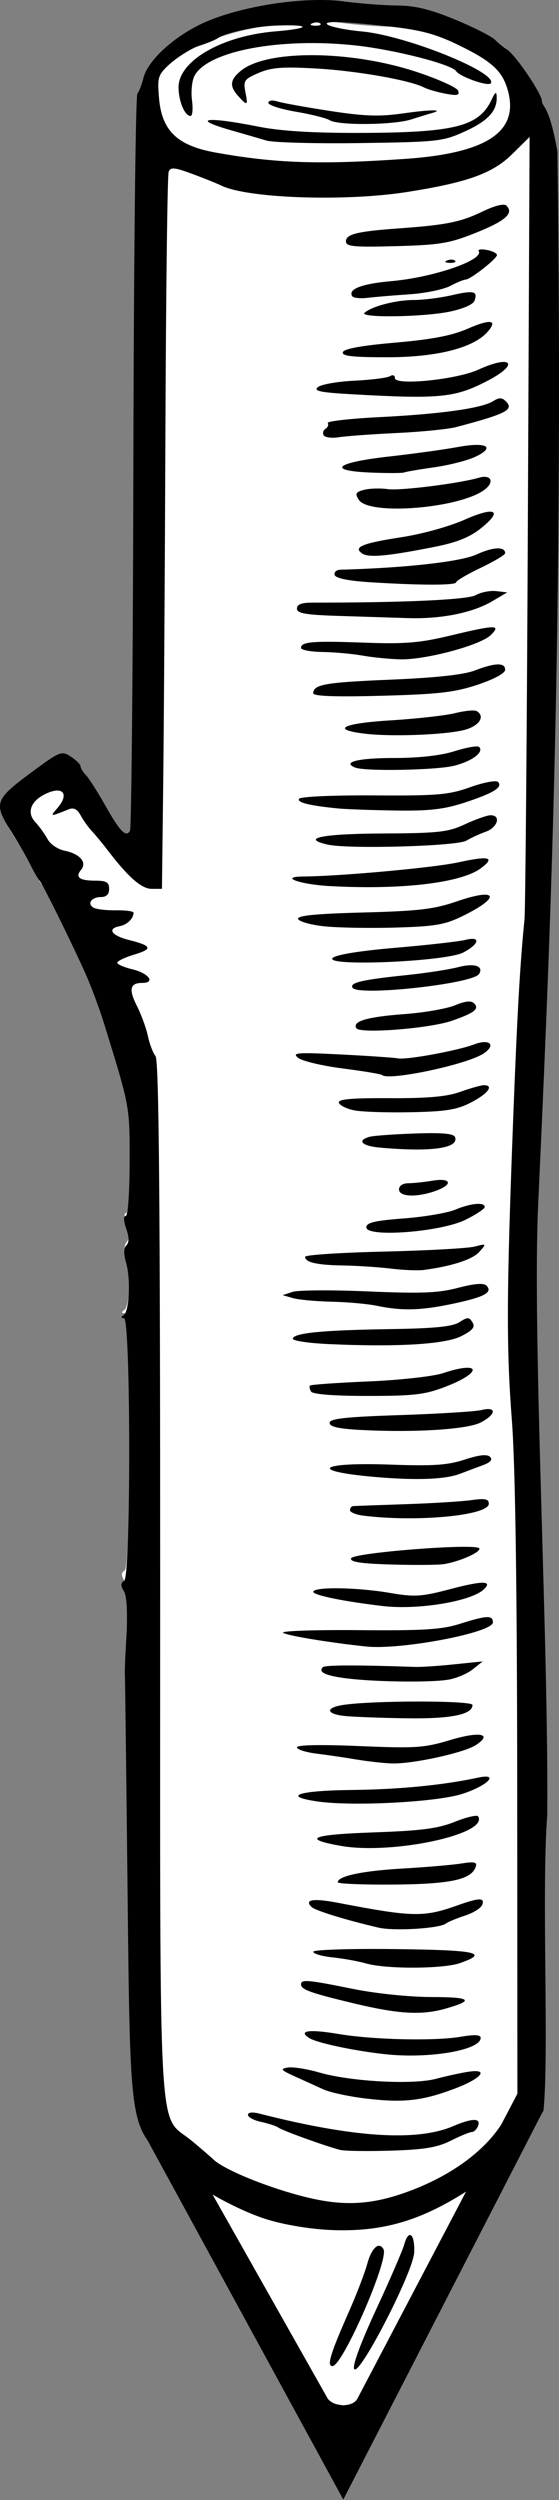 <?xml version="1.0" encoding="UTF-8" standalone="no"?>
<!-- Created with Inkscape (http://www.inkscape.org/) -->

<svg
   xmlns:dc="http://purl.org/dc/elements/1.1/"
   xmlns:cc="http://creativecommons.org/ns#"
   xmlns:rdf="http://www.w3.org/1999/02/22-rdf-syntax-ns#"
   xmlns:svg="http://www.w3.org/2000/svg"
   xmlns="http://www.w3.org/2000/svg"
   xmlns:sodipodi="http://sodipodi.sourceforge.net/DTD/sodipodi-0.dtd"
   xmlns:inkscape="http://www.inkscape.org/namespaces/inkscape"
   width="136.926"
   height="611.345"
   id="svg2"
   version="1.1"
   inkscape:version="0.48.2 r9819"
   sodipodi:docname="lurkur_lodrettur_spiss.svg"
   inkscape:export-filename="/Users/bthj/Developer/EclipseProjects/alaska.is/static/images/lurkur_lodrettur_x80.png"
   inkscape:export-xdpi="13.15"
   inkscape:export-ydpi="13.15">
  <rect width="100%" height="100%" fill="#808080" stroke="none"/>
  <defs
     id="defs4" />
  <sodipodi:namedview
     id="base"
     pagecolor="#ffffff"
     bordercolor="#666666"
     borderopacity="1.0"
     inkscape:pageopacity="0.0"
     inkscape:pageshadow="2"
     inkscape:zoom="1"
     inkscape:cx="193.13406"
     inkscape:cy="326.25809"
     inkscape:document-units="px"
     inkscape:current-layer="layer1"
     showgrid="false"
     showguides="true"
     inkscape:guide-bbox="true"
     fit-margin-top="0"
     fit-margin-left="0"
     fit-margin-right="0"
     fit-margin-bottom="0"
     inkscape:window-width="1162"
     inkscape:window-height="1151"
     inkscape:window-x="13"
     inkscape:window-y="0"
     inkscape:window-maximized="0" />
  <g
     inkscape:label="Layer 1"
     inkscape:groupmode="layer"
     id="layer1"
     transform="translate(-1152.091,24.125)">
    <g
       id="g3813">
      <path
         style="fill:#ffffff"
         d="m 1284.175,416.151 c -1.418,18.336 0.503,57.165 -0.91,70.785 -5.265,8.725 -6.647,10.732 -17.324,18.562 -11.549,7.602 -20.835,10.457 -33.083,10.041 -6.41,-0.218 -13.062,-1.585 -16.577,-2.756 -8.31,-2.77 -19.11,-9.174 -24.085,-14.283 -8.217,-8.437 -8.149,-7.933 -8.774,-65.27 -0.297,-27.22 -0.581,-50.151 -0.632,-50.96 -0.051,-0.808 0.118,-5.215 0.376,-9.792 0.292,-5.195 0.06,-8.981 -0.618,-10.075 -0.806,-1.301 -0.786,-1.94 0.077,-2.477 1.632,-1.017 1.589,-62.909 -0.043,-62.931 -0.766,-0.01 -0.791,-0.242 -0.08,-0.735 1.37,-0.95 1.715,-8.728 0.56,-12.626 -0.598,-2.018 -0.567,-3.434 0.09,-4.091 0.686,-0.687 0.672,-1.96 -0.046,-4.019 -0.632,-1.814 -0.681,-3.014 -0.122,-3.014 0.538,0 0.935,-5.467 0.943,-12.985 0.015,-13.453 0.109,-12.941 -6.113,-33.075 -1.083,-3.503 -3.047,-8.796 -4.365,-11.76 -3.265,-7.344 -10.482,-21.938 -11.147,-22.54 -0.298,-0.27 -1.312,-2.034 -2.254,-3.92 -0.942,-1.887 -2.979,-5.415 -4.527,-7.84 -4.285,-6.716 -3.98,-7.663 4.502,-13.951 7.187,-5.328 7.558,-5.48 9.8,-4.011 1.282,0.84 2.33,1.886 2.33,2.324 0,0.439 0.573,1.38 1.273,2.092 0.7,0.712 2.765,3.941 4.59,7.175 3.593,6.369 4.999,7.823 5.998,6.206 0.354,-0.572 0.719,-40.332 0.813,-88.356 0.094,-48.024 0.527,-87.774 0.963,-88.333 0.436,-0.56 1.079,-2.217 1.429,-3.683 1.01,-4.233 7.389,-10.079 14.506,-13.297 8.943,-4.044 24.295,-6.379 33.638,-5.118 3.773,0.51 9.506,0.949 12.74,0.976 4.363,0.037 7.961,0.907 13.945,3.372 4.436,1.827 8.758,4.015 9.603,4.86 0.846,0.846 2.112,1.879 2.813,2.295 2.015,1.196 8.428,10.622 8.428,12.389 0,1.365 1.782,0.828 3.728,12.133 1.612,122.626 -2.302,200.683 -4.708,254.229 -1.202,32.897 2.608,103.171 2.263,144.458 z"
         id="path4754"
         inkscape:connector-curvature="0"
         sodipodi:nodetypes="cccsssscccccccccsssscccscscscsccsscssssccc" />
      <path
         sodipodi:nodetypes="cccccccc"
         transform="translate(1152.091,-109.124)"
         inkscape:connector-curvature="0"
         id="path3785"
         d="m 42.25,612.359 36.946,65.903 10.076,-0.53 34.648,-63.782 -20.329,8.309 -16.794,5.127 -29.345,-7.071 z"
         style="fill:#ffffff;stroke:#000000;stroke-width:1px;stroke-linecap:butt;stroke-linejoin:miter;stroke-opacity:1" />
      <path
         sodipodi:nodetypes="cccsssscccccccccsssscccscscscsccsscssssccccccssscscsssscsscscscssscscsssssscsssssscccssccccccsscscsssccssccccccsscccssssccssccssccccsscccccsccccsscssscssscccsscsccccsccccccccscccscsssscsssscccccsccsscsssssssccsssssssscsscssccssscsccsssccsssssssssscssssssssscsssssscscssscssccscscsscssscsscssccsssssscsssssssssssscssssscsssssscsscscssscsssssssssscsssscsssssscsssccsssssccccsssccsssscssscscscsssccsssccscscsssscsssscsssssscsscscsssccccccsssssssssssssccsccsssssssssssssscsssscsssssccccssscssscssccccc"
         inkscape:connector-curvature="0"
         id="path3074"
         d="m 1286.136,419.808 c -1.447,18.71 0.513,58.332 -0.929,72.23 -5.373,8.903 -6.782,10.951 -17.678,18.941 -11.785,7.757 -21.26,10.67 -33.758,10.245 -6.54,-0.222 -13.328,-1.617 -16.915,-2.813 -8.479,-2.826 -19.5,-9.362 -24.576,-14.574 -8.384,-8.609 -8.316,-8.095 -8.954,-66.602 -0.303,-27.775 -0.593,-51.175 -0.645,-52 -0.052,-0.825 0.121,-5.321 0.383,-9.992 0.298,-5.301 0.061,-9.164 -0.63,-10.281 -0.822,-1.328 -0.802,-1.979 0.079,-2.528 1.666,-1.038 1.622,-64.193 -0.044,-64.215 -0.782,-0.011 -0.808,-0.247 -0.082,-0.75 1.398,-0.969 1.75,-8.907 0.571,-12.884 -0.61,-2.059 -0.578,-3.504 0.092,-4.174 0.701,-0.701 0.686,-2 -0.047,-4.101 -0.645,-1.851 -0.695,-3.076 -0.124,-3.076 0.549,0 0.954,-5.578 0.963,-13.25 0.015,-13.727 0.112,-13.205 -6.238,-33.75 -1.105,-3.575 -3.109,-8.975 -4.454,-12 -3.331,-7.494 -10.696,-22.385 -11.375,-23 -0.304,-0.275 -1.339,-2.075 -2.3,-4 -0.962,-1.925 -3.04,-5.525 -4.619,-8 -4.372,-6.853 -4.061,-7.819 4.594,-14.236 7.334,-5.437 7.712,-5.592 10,-4.093 1.308,0.857 2.378,1.924 2.378,2.372 0,0.447 0.584,1.408 1.299,2.135 0.714,0.727 2.822,4.021 4.684,7.321 3.667,6.499 5.101,7.983 6.12,6.333 0.361,-0.584 0.734,-41.155 0.83,-90.159 0.096,-49.004 0.538,-89.565 0.983,-90.136 0.445,-0.571 1.101,-2.262 1.458,-3.758 1.031,-4.319 7.539,-10.285 14.802,-13.569 9.126,-4.126 24.791,-6.51 34.325,-5.222 3.85,0.52 9.7,0.968 13,0.996 4.452,0.038 8.124,0.926 14.23,3.441 4.527,1.865 8.936,4.096 9.799,4.96 0.863,0.863 2.155,1.917 2.87,2.341 2.057,1.22 8.6,10.839 8.6,12.641 0,1.393 1.819,0.845 3.804,12.38 1.645,125.128 -2.349,204.779 -4.804,259.417 -1.226,33.569 2.661,105.276 2.309,147.406 z m -33.552,91.794 c 11.264,-4.24 19.894,-11.02 23.669,-18.595 l 2.574,-5.165 -0.046,-74.054 c -0.031,-49.756 -0.46,-79.467 -1.307,-90.554 -1.371,-17.951 -1.318,-30.778 0.309,-73.5 0.976,-25.629 1.691,-38.24 2.78,-49 0.223,-2.2 0.595,-46.159 0.828,-97.686 l 0.423,-93.686 -4.27,4.21 c -4.774,4.706 -10.927,6.92 -25.717,9.251 -15.152,2.389 -39.07,1.572 -45.5,-1.554 -1.1,-0.535 -4.335,-1.833 -7.189,-2.884 -4.369,-1.61 -5.275,-1.687 -5.736,-0.487 -0.301,0.784 -0.656,29.193 -0.79,63.131 -0.134,33.938 -0.38,73.068 -0.548,86.955 l -0.304,25.25 -2.523,0 c -2.469,0 -5.776,-2.894 -10.718,-9.377 -1.206,-1.582 -2.946,-3.686 -3.867,-4.674 -0.921,-0.989 -2.193,-2.767 -2.827,-3.951 -0.781,-1.46 -1.691,-1.936 -2.826,-1.48 -4.676,1.882 -4.724,1.879 -2.923,-0.178 3.267,-3.73 1.258,-5.754 -3.293,-3.318 -3.289,1.76 -4.113,4.432 -2.051,6.646 1.003,1.076 2.358,2.957 3.013,4.18 0.654,1.223 2.505,2.486 4.113,2.808 3.787,0.757 5.62,2.853 4.099,4.686 -1.521,1.833 -0.423,2.658 3.536,2.658 2.667,0 3.333,0.4 3.333,2 0,1.313 -0.667,2 -1.941,2 -2.357,0 -3.535,1.588 -1.918,2.587 0.645,0.399 3.128,0.696 5.516,0.659 2.389,-0.036 4.336,0.231 4.328,0.594 -0.034,1.449 -1.587,2.948 -3.414,3.294 -3.151,0.597 -2.005,2.294 2.279,3.373 5.663,1.427 5.926,2.18 1.247,3.582 -2.254,0.675 -4.097,1.562 -4.097,1.97 0,0.408 1.653,1.133 3.673,1.611 4.002,0.946 5.769,3.33 2.469,3.33 -3.063,0 -3.415,1.543 -1.302,5.716 1.054,2.081 2.248,5.359 2.653,7.284 0.406,1.925 1.248,4.134 1.872,4.908 0.833,1.033 1.135,35.092 1.135,128 0,142.486 -0.684,130.27 7.686,137.205 2.248,1.863 4.636,3.917 5.307,4.564 3.003,2.9 16.302,8.045 25.508,9.868 7.956,1.576 14.428,0.957 22.757,-2.179 z m -17.257,-10.004 c -3.657,-0.961 -13.985,-4.69 -15,-5.416 -0.55,-0.394 -2.462,-1.028 -4.25,-1.411 -1.788,-0.382 -3.25,-1.158 -3.25,-1.724 0,-0.626 1.077,-0.754 2.75,-0.327 23.014,5.872 38.58,6.889 47.468,3.1 4.729,-2.016 6.896,-2.046 6.144,-0.085 -0.317,0.825 -0.999,1.5 -1.517,1.5 -0.518,0 -2.832,0.952 -5.143,2.116 -3.297,1.661 -6.462,2.186 -14.702,2.444 -5.775,0.18 -11.4,0.092 -12.5,-0.197 z m 6.5,-12.534 c -4.125,-0.485 -8.85,-1.495 -10.5,-2.245 -1.65,-0.749 -4.8,-2.176 -7,-3.17 -3.452,-1.56 -3.691,-1.859 -1.747,-2.181 1.239,-0.205 4.725,0.345 7.745,1.223 7.587,2.206 22.881,3.037 28.502,1.55 2.475,-0.655 6.019,-1.43 7.875,-1.723 5.42,-0.854 3.381,1.644 -3.415,4.181 -7.84,2.928 -12.396,3.43 -21.46,2.363 z m 4.5,-10.865 c -7.641,-0.846 -16.572,-2.748 -18.471,-3.935 -2.88,-1.8 -0.054,-2.213 6.999,-1.023 8.636,1.457 23.702,1.798 30.222,0.684 3.306,-0.565 4.75,-0.473 4.75,0.301 0,3.018 -12.711,5.167 -23.5,3.973 z m -7.5,-12.406 c -10.725,-2.569 -13,-3.385 -13,-4.664 0,-1.276 1.597,-1.137 12.653,1.098 5.66,1.144 13.864,1.995 19.297,2 9.703,0.01 10.649,0.792 3.434,2.841 -5.837,1.657 -11.487,1.335 -22.384,-1.275 z m 3,-9.763 c -1.925,-0.551 -5.638,-1.223 -8.25,-1.494 -2.612,-0.271 -4.75,-0.892 -4.75,-1.38 0,-0.495 8.85,-0.784 19.998,-0.653 20.113,0.235 23.188,0.897 15.927,3.428 -4.118,1.435 -18.047,1.496 -22.925,0.1 z m 3,-8.769 c -7.978,-1.853 -15.559,-4.187 -16.433,-5.06 -1.841,-1.837 0.436,-2.177 6.632,-0.988 18.277,3.505 20.862,3.553 29.301,0.539 5.159,-1.842 6.568,-1.858 5.88,-0.065 -0.306,0.798 -2.205,1.982 -4.219,2.63 -2.014,0.648 -4.112,1.52 -4.662,1.937 -1.605,1.217 -12.683,1.893 -16.5,1.006 z m -10,-11.101 c 0,-1.516 6.056,-2.793 15.928,-3.36 5.736,-0.329 12.208,-0.883 14.383,-1.231 3.129,-0.5 3.859,-0.34 3.498,0.767 -1.035,3.169 -6.072,4.271 -20.059,4.389 -7.562,0.064 -13.75,-0.191 -13.75,-0.566 z m 0.613,-8.917 c -9.568,-1.724 -7.052,-2.745 8.062,-3.273 11.848,-0.413 15.869,-0.936 20.028,-2.604 2.862,-1.148 5.42,-1.738 5.684,-1.311 2.697,4.364 -21.211,9.452 -33.775,7.188 z m -5.613,-10.845 c -8.806,-1.295 -4.671,-2.66 8.5,-2.806 11.583,-0.129 22.312,-1.178 30.881,-3.019 5.436,-1.168 2.273,2.031 -3.958,4.003 -6.352,2.01 -26.942,3.069 -35.422,1.822 z m 9.5,-10.267 c -2.75,-0.463 -7.138,-1.107 -9.75,-1.43 -2.612,-0.323 -4.75,-1.016 -4.75,-1.539 0,-0.589 5.812,-0.705 15.25,-0.305 13.757,0.584 15.933,0.441 22.229,-1.458 7.282,-2.197 10.593,-1.566 6.356,1.21 -2.913,1.909 -15.62,4.675 -20.65,4.496 -2.026,-0.072 -5.935,-0.51 -8.685,-0.974 z m -2.75,-10.623 c -4.611,-0.482 -4.893,-2 -0.5,-2.697 7.083,-1.124 31.75,-1.129 31.75,-0.01 0,2.372 -5.278,3.429 -16.297,3.264 -6.162,-0.092 -12.89,-0.345 -14.953,-0.56 z m 0.561,-9.184 c -5.239,-0.637 -7.196,-1.536 -5.984,-2.748 0.55,-0.55 8.119,-0.573 22.672,-0.07 1.375,0.048 5.65,-0.237 9.5,-0.633 l 7,-0.72 -2.444,1.943 c -1.344,1.069 -4.044,2.208 -6,2.531 -4.343,0.719 -17.693,0.555 -24.745,-0.302 z m 4.689,-7.809 c -8.901,-0.922 -19.638,-2.699 -20.399,-3.376 -0.494,-0.44 7.831,-0.723 18.5,-0.629 15.922,0.14 20.372,-0.138 24.83,-1.551 6.572,-2.083 8.069,-2.146 8.069,-0.339 0,2.499 -22.493,6.777 -31,5.896 z m 4,-9.901 c -9.495,-1.12 -17,-2.651 -17,-3.468 0,-1.279 10.667,-1.132 18.772,0.258 6.051,1.038 7.694,0.935 14.744,-0.919 8.032,-2.113 10.53,-2.093 8.241,0.066 -3.123,2.946 -16.133,5.081 -24.758,4.064 z m 2.179,-10.152 c -7.544,-0.217 -10.214,-0.624 -9.921,-1.511 0.458,-1.388 30.613,-3.734 31.41,-2.443 0.534,0.864 -4.833,3.252 -8.668,3.857 -1.375,0.217 -7.145,0.261 -12.821,0.097 z m -6.929,-11.949 c -1.788,-0.222 -3.25,-0.825 -3.25,-1.34 0,-0.515 0.338,-0.964 0.75,-0.998 0.412,-0.034 6.15,-0.243 12.75,-0.464 6.6,-0.221 13.912,-0.671 16.25,-1 3.353,-0.471 4.25,-0.285 4.25,0.881 0,2.89 -17.558,4.558 -30.75,2.921 z m 4.25,-9.348 c -17.87,-1.402 -15.962,-3.799 2.494,-3.133 10.37,0.374 13.929,0.133 18.093,-1.229 3.548,-1.161 5.508,-1.371 6.211,-0.668 0.703,0.703 0.108,1.363 -1.885,2.091 -1.602,0.585 -4.038,1.498 -5.413,2.029 -3.47,1.34 -10.087,1.648 -19.5,0.91 z m -4.75,-11.605 c -5.584,-0.294 -7.75,-0.78 -7.75,-1.739 0,-1.036 3.836,-1.459 17.25,-1.901 9.488,-0.313 18.488,-0.872 20,-1.243 3.742,-0.916 3.577,1.081 -0.253,3.061 -3.281,1.697 -16.257,2.505 -29.247,1.822 z m -12.291,-9.39 c -0.363,-0.587 -0.475,-1.251 -0.249,-1.477 0.226,-0.226 6.683,-0.678 14.35,-1.006 7.738,-0.331 15.847,-1.231 18.225,-2.023 9.266,-3.087 9.849,-0.261 0.679,3.291 -5.07,1.964 -7.734,2.282 -19.118,2.282 -8.29,0 -13.473,-0.398 -13.886,-1.067 z m 4.291,-11.613 c -4.812,-0.219 -8.75,-0.803 -8.75,-1.298 0,-1.394 7.132,-2.109 23.5,-2.358 11.172,-0.17 15.582,-0.603 17.28,-1.696 2.01,-1.294 2.391,-1.29 3.212,0.03 0.718,1.154 0.095,1.927 -2.712,3.367 -3.933,2.018 -15.672,2.723 -32.531,1.956 z m 11.75,-9.378 c -2.2,-0.455 -7.15,-0.898 -11,-0.985 -3.85,-0.086 -8.125,-0.483 -9.5,-0.881 l -2.5,-0.724 2.434,-0.802 c 1.338,-0.441 9.663,-0.491 18.5,-0.111 13.035,0.561 17.189,0.396 22.018,-0.872 3.96,-1.04 6.286,-1.23 6.95,-0.566 1.668,1.668 -0.478,2.831 -8.232,4.462 -7.883,1.658 -12.407,1.774 -18.671,0.478 z m 3.5,-9.079 c -3.025,-0.366 -8.276,-0.71 -11.668,-0.765 -6.461,-0.104 -9.332,-0.759 -9.332,-2.129 0,-0.449 8.662,-1.02 19.25,-1.268 10.588,-0.248 20.6,-0.798 22.25,-1.222 2.971,-0.763 2.982,-0.751 1.167,1.295 -1.651,1.861 -6.785,3.524 -13.667,4.427 -1.375,0.18 -4.975,0.028 -8,-0.338 z m -6,-10.086 c 0,-1.161 2.018,-1.643 9.144,-2.181 5.029,-0.38 10.709,-1.344 12.622,-2.143 3.819,-1.596 7.234,-1.904 7.234,-0.652 0,0.44 -2.138,1.853 -4.75,3.139 -6.06,2.983 -24.25,4.361 -24.25,1.837 z m 8,-9.277 c 0,-0.886 0.922,-1.505 2.25,-1.511 1.238,-0.006 3.938,-0.29 6,-0.631 4.635,-0.766 5.051,0.993 0.601,2.544 -4.591,1.6 -8.851,1.407 -8.851,-0.402 z m -4.75,-10.232 c -4.349,-0.392 -5.631,-1.741 -2.5,-2.63 0.963,-0.273 5.986,-0.641 11.163,-0.817 6.851,-0.233 9.527,0.018 9.831,0.924 0.915,2.718 -5.947,3.654 -18.494,2.524 z m -6.17,-9.098 c -1.881,-0.368 -3.597,-1.205 -3.813,-1.858 -0.29,-0.879 2.947,-1.173 12.421,-1.127 9.372,0.045 14.021,-0.37 17.313,-1.547 2.475,-0.885 5.062,-1.615 5.75,-1.623 2.581,-0.03 1.103,2.021 -3,4.166 -3.491,1.825 -6.124,2.26 -14.75,2.44 -5.775,0.12 -12.039,-0.082 -13.921,-0.451 z m 6.776,-8.647 c -0.231,-0.231 -4.561,-0.951 -9.623,-1.6 -5.062,-0.649 -9.997,-1.825 -10.968,-2.614 -1.546,-1.256 -0.242,-1.356 10.506,-0.81 6.749,0.343 13.049,0.774 14,0.956 2.103,0.404 14.626,-1.895 18.646,-3.424 3.832,-1.457 5.456,0.166 2.261,2.26 -4.11,2.693 -23.314,6.74 -24.823,5.231 z m -6.306,-11.442 c -1.049,-1.697 2.656,-2.785 11.757,-3.454 4.843,-0.356 10.436,-1.328 12.427,-2.16 2.468,-1.031 3.946,-1.187 4.644,-0.49 1.365,1.365 0.141,2.337 -5.377,4.265 -5.452,1.906 -22.579,3.248 -23.45,1.838 z m -0.938,-9.9 c -0.769,-1.245 2.321,-1.963 13.388,-3.111 4.675,-0.485 10.3,-1.352 12.499,-1.927 3.959,-1.034 6.313,-0.266 5.117,1.669 -1.506,2.437 -29.688,5.499 -31.004,3.368 z m -4.87,-7.269 c 0.777,-0.81 6.583,-1.752 15.5,-2.513 7.842,-0.67 15.496,-1.532 17.008,-1.917 3.831,-0.974 3.515,0.969 -0.5,3.08 -4.258,2.238 -34.064,3.496 -32.008,1.35 z m -2.164,-7.762 c -3.257,-0.357 -6.092,-1.165 -6.299,-1.796 -0.269,-0.819 4.28,-1.268 15.922,-1.574 13.708,-0.36 17.375,-0.797 23.068,-2.751 9.895,-3.396 10.816,-1.039 1.398,3.58 -4.44,2.178 -6.788,2.581 -16.668,2.862 -6.325,0.18 -14.165,0.035 -17.422,-0.322 z m 1.423,-9.832 c -7.329,-0.406 -12.539,-2.295 -6.451,-2.339 9.027,-0.066 31.907,-2.145 37.881,-3.444 7.688,-1.671 9.224,-1.292 5.663,1.394 -4.809,3.627 -19.487,5.364 -37.093,4.389 z m -0.501,-10.144 c -6.725,-1.555 -1.325,-2.642 13.5,-2.717 13.751,-0.07 16.03,-0.326 20.195,-2.268 2.582,-1.204 5.395,-2.189 6.25,-2.189 2.615,0 1.728,2.988 -1.195,4.025 -1.512,0.537 -3.65,1.522 -4.75,2.189 -2.238,1.358 -29.01,2.114 -34,0.96 z m 2.5,-8.844 c -7.037,-0.703 -10.043,-1.452 -9.481,-2.361 0.324,-0.524 8.31,-0.883 18.278,-0.821 15.684,0.097 18.382,-0.133 23.657,-2.015 3.275,-1.168 6.331,-1.747 6.792,-1.286 1.276,1.276 -1.098,2.746 -8.162,5.056 -5.067,1.657 -8.639,2.064 -17,1.938 -5.822,-0.088 -12.16,-0.317 -14.085,-0.51 z m 4.244,-9.994 c -3.298,-1.33 0.784,-2.336 9.477,-2.336 6.209,0 11.485,-0.593 14.929,-1.679 2.929,-0.923 5.62,-1.384 5.98,-1.024 1.252,1.252 -1.719,3.488 -6.104,4.592 -4.37,1.1 -21.863,1.422 -24.283,0.447 z m 2.482,-8.271 c -8.599,-1.016 -5.684,-2.536 6.274,-3.271 6.325,-0.389 13.436,-1.188 15.801,-1.777 2.366,-0.589 4.728,-0.807 5.25,-0.484 1.99,1.23 0.814,3.358 -2.452,4.435 -3.941,1.301 -17.931,1.918 -24.874,1.097 z m -12.726,-9.89 c 0,-2.161 2.894,-2.67 19,-3.337 10.925,-0.453 17.852,-1.202 20.5,-2.217 5.063,-1.941 7.5,-2.008 7.5,-0.208 0,0.856 -2.663,2.302 -6.75,3.666 -5.602,1.87 -9.598,2.329 -23.5,2.702 -11.38,0.305 -16.75,0.111 -16.75,-0.607 z m 12,-9.225 c -2.475,-0.44 -6.862,-0.834 -9.75,-0.875 -2.888,-0.041 -5.25,-0.491 -5.25,-1.001 0,-1.511 2.849,-1.747 15.5,-1.282 9.853,0.362 13.58,0.062 20.829,-1.675 11.406,-2.734 12.766,-2.757 10.143,-0.173 -2.528,2.491 -16.014,6.094 -22.204,5.931 -2.623,-0.069 -6.793,-0.485 -9.268,-0.926 z m -5.75,-9.695 c -8.188,-0.259 -10.25,-0.619 -10.25,-1.789 0,-1.027 1.122,-1.464 3.75,-1.462 22.43,0.016 38.035,-0.698 40.05,-1.832 1.265,-0.712 3.515,-1.154 5,-0.983 l 2.7,0.312 -3.619,2.139 c -4.846,2.864 -12.531,4.407 -20.68,4.15 -3.685,-0.116 -11.313,-0.357 -16.951,-0.535 z m 7.829,-8.226 c -5.449,-0.342 -8.566,-0.969 -8.833,-1.778 -0.227,-0.688 0.412,-1.272 1.421,-1.299 15.844,-0.424 29.441,-1.942 33.319,-3.72 4.082,-1.871 7.014,-2 7.014,-0.308 0,0.39 -2.7,2 -6,3.577 -3.3,1.577 -6,3.167 -6,3.533 0,0.763 -8.701,0.761 -20.921,-0.005 z m -2.079,-7.03 c -2.348,-1.562 -0.01,-2.522 9.815,-4.026 4.777,-0.731 11.573,-2.614 15.102,-4.184 7.594,-3.378 9.688,-2.412 4.248,1.959 -2.798,2.249 -5.922,3.52 -11.268,4.584 -11.594,2.309 -16.276,2.745 -17.897,1.666 z m -0.878,-13.174 c -0.942,-1.508 -0.724,-1.886 1.393,-2.417 1.38,-0.346 3.959,-0.417 5.731,-0.157 2.979,0.437 17.456,-1.376 22.39,-2.805 2.797,-0.81 3.788,0.893 1.589,2.732 -5.652,4.727 -28.586,6.679 -31.104,2.648 z m 3.059,-6.619 c -11.076,-0.447 -8.842,-2.445 4.396,-3.932 6.007,-0.675 13.57,-1.717 16.805,-2.317 7.067,-1.309 9.385,-0.023 4.304,2.388 -1.886,0.895 -6.397,2.048 -10.024,2.561 -3.627,0.514 -6.947,1.082 -7.379,1.264 -0.431,0.182 -4.078,0.197 -8.103,0.035 z m -11.62,-9.105 c -0.327,-0.529 -0.13,-1.249 0.438,-1.6 0.568,-0.351 0.816,-0.989 0.55,-1.419 -0.265,-0.429 5.465,-1.079 12.734,-1.445 15.015,-0.755 24.966,-2.151 27.756,-3.894 1.485,-0.928 2.182,-0.92 3.135,0.032 2.057,2.057 0.149,3.045 -12.175,6.302 -1.925,0.509 -8.45,1.16 -14.5,1.448 -6.05,0.288 -12.427,0.751 -14.172,1.03 -1.745,0.279 -3.439,0.074 -3.766,-0.455 z m 7.027,-10.043 c -7.915,-0.444 -9.618,-0.799 -8.454,-1.759 0.801,-0.662 4.833,-1.367 8.96,-1.566 4.126,-0.2 8.043,-0.698 8.704,-1.106 0.682,-0.422 1.202,-0.221 1.202,0.465 0,1.903 15.067,0.386 20.428,-2.057 8.217,-3.744 10.203,-1.423 2.307,2.696 -7.985,4.166 -11.651,4.534 -33.147,3.328 z m -2.34,-10.306 c 0.275,-0.829 4.601,-1.613 12.833,-2.326 8.969,-0.777 13.885,-1.718 17.698,-3.386 5.702,-2.494 7.556,-2.172 4.83,0.841 -3.525,3.895 -12.453,6.122 -24.546,6.122 -8.539,0 -11.131,-0.3 -10.815,-1.25 z m 5.301,-9.614 c 1.741,-1.583 7.697,-3.136 12.023,-3.136 2.351,0 6.557,-0.527 9.347,-1.171 5.431,-1.254 6.464,-0.992 5.545,1.401 -0.34,0.885 -2.919,1.986 -6.19,2.643 -6.608,1.327 -22.112,1.524 -20.725,0.263 z m -3.021,-4.089 c -1.057,-1.71 2.374,-3.023 9.545,-3.654 10.368,-0.911 22.795,-5.178 21.445,-7.363 -0.252,-0.408 0.653,-0.53 2.011,-0.27 1.358,0.26 2.47,0.816 2.47,1.237 0,0.91 -6.508,5.999 -7.683,6.008 -0.449,0.003 -2.167,0.712 -3.817,1.575 -1.65,0.863 -6.15,1.778 -10,2.033 -3.85,0.255 -8.454,0.642 -10.232,0.859 -1.777,0.217 -3.46,0.026 -3.739,-0.426 z m 23.283,-8.731 c 0.722,-0.289 1.584,-0.253 1.917,0.079 0.332,0.332 -0.258,0.569 -1.312,0.525 -1.165,-0.048 -1.402,-0.285 -0.604,-0.604 z m -24.812,-4.656 c 0,-1.767 2.773,-2.445 13,-3.176 11.551,-0.826 15.092,-1.538 20.446,-4.114 3.075,-1.48 5.3,-2.025 5.883,-1.442 1.859,1.859 -0.244,3.723 -7.47,6.621 -6.479,2.598 -8.822,2.99 -19.608,3.282 -10.377,0.281 -12.25,0.102 -12.25,-1.171 z m 14.5,-20.169 c 19.9,-1.375 27.832,-6.561 25.227,-16.492 -1.289,-4.912 -3.832,-7.294 -12.064,-11.3 -5.68,-2.764 -9.233,-3.717 -17.163,-4.602 -5.5,-0.614 -11.35,-1.099 -13,-1.077 -5.099,0.068 -0.673,1.648 6.5,2.32 10.746,1.007 33.141,10.004 31.502,12.656 -0.544,0.881 -7.552,-1.557 -8.502,-2.958 -1.137,-1.676 -14.838,-5.19 -24.401,-6.259 -18.433,-2.06 -36.42,1.28 -39.678,7.368 -0.63,1.177 -0.913,3.876 -0.629,5.997 0.284,2.121 0.126,3.856 -0.352,3.856 -1.417,0 -2.94,-3.636 -2.94,-7.02 0,-6.469 10.661,-12.603 23.771,-13.677 8.512,-0.697 8.86,-1.698 0.495,-1.425 -5.533,0.181 -12.672,1.711 -14.766,3.166 -0.55,0.382 -2.59,1.206 -4.534,1.831 -1.944,0.625 -5.035,2.507 -6.87,4.183 -3.157,2.884 -3.311,3.339 -2.881,8.526 0.666,8.032 4.462,11.68 13.908,13.368 14.715,2.63 25.44,2.986 46.377,1.539 z m -34,-4.488 c -1.65,-0.497 -5.429,-1.594 -8.399,-2.436 -10.375,-2.943 -6.474,-3.537 6.399,-0.974 5.493,1.094 13.285,1.578 24.864,1.547 23.304,-0.063 29.23,-1.555 32.325,-8.14 0.911,-1.939 1.19,-2.092 1.243,-0.684 0.128,3.436 -2.115,5.875 -7.767,8.448 -5.398,2.458 -6.608,2.592 -25.665,2.861 -11,0.155 -21.35,-0.125 -23,-0.622 z m 15.526,-4.966 c -0.811,-0.513 -4.523,-1.446 -8.25,-2.075 -3.727,-0.629 -6.776,-1.605 -6.776,-2.169 0,-0.602 0.931,-0.741 2.25,-0.337 1.238,0.379 7.032,1.422 12.877,2.318 8.496,1.302 12.106,1.418 18,0.577 6.717,-0.959 10.233,-0.967 6.766,-0.015 -0.766,0.21 -3,0.896 -4.964,1.524 -4.282,1.369 -17.829,1.49 -19.903,0.178 z m -22.371,-5.866 c -2.23,-2.464 -2.084,-3.995 0.595,-6.215 6.276,-5.2 26.778,-5.087 42.968,0.238 5.345,1.758 9.963,3.835 10.262,4.615 0.436,1.135 -0.182,1.282 -3.091,0.737 -1.999,-0.375 -4.367,-1.06 -5.262,-1.523 -3.441,-1.778 -16.385,-4.056 -26.287,-4.625 -8.376,-0.481 -11.074,-0.279 -14.203,1.065 -3.506,1.506 -3.809,1.93 -3.275,4.598 0.688,3.44 0.507,3.558 -1.707,1.111 z M 1230.556,-18.369 c -0.332,-0.332 -1.195,-0.368 -1.917,-0.079 -0.798,0.319 -0.561,0.556 0.604,0.604 1.054,0.043 1.645,-0.193 1.312,-0.525 z"
         style="fill:#000000" />
      <path
         sodipodi:nodetypes="ccccccccc"
         transform="translate(1152.091,-109.124)"
         inkscape:connector-curvature="0"
         id="path3011"
         d="m 84.089,696.236 -49.246,-90.223 7.666,-1.275 37.813,66.894 c 1.141,1.247 2.255,1.358 3.675,1.557 1.201,-0.064 2.623,-0.262 3.47,-1.475 l 39.22,-74.616 6.371,4.058 z"
         style="fill:#000000;stroke:#000000;stroke-width:0;stroke-linecap:butt;stroke-linejoin:miter;stroke-miterlimit:4;stroke-opacity:1;stroke-dasharray:none" />
      <path
         style="fill:#000000"
         d="m 1233.542,554.479 c -1.462,0.049 -0.55,-2.989 3.954,-13.164 1.903,-4.298 3.945,-9.609 4.54,-11.804 1.07,-3.949 2.907,-5.61 3.992,-3.611 1.366,2.518 -9.982,28.495 -12.485,28.578 z m 5.272,0.613 c -0.317,-1.077 1.752,-6.583 5.522,-14.699 3.316,-7.138 6.371,-14.208 6.79,-15.712 1.059,-3.808 2.588,-2.569 2.424,1.964 -0.174,4.808 -13.896,31.297 -14.736,28.447 z"
         id="path3809"
         inkscape:connector-curvature="0"
         sodipodi:nodetypes="cssccsssss" />
    </g>
  </g>
</svg>
